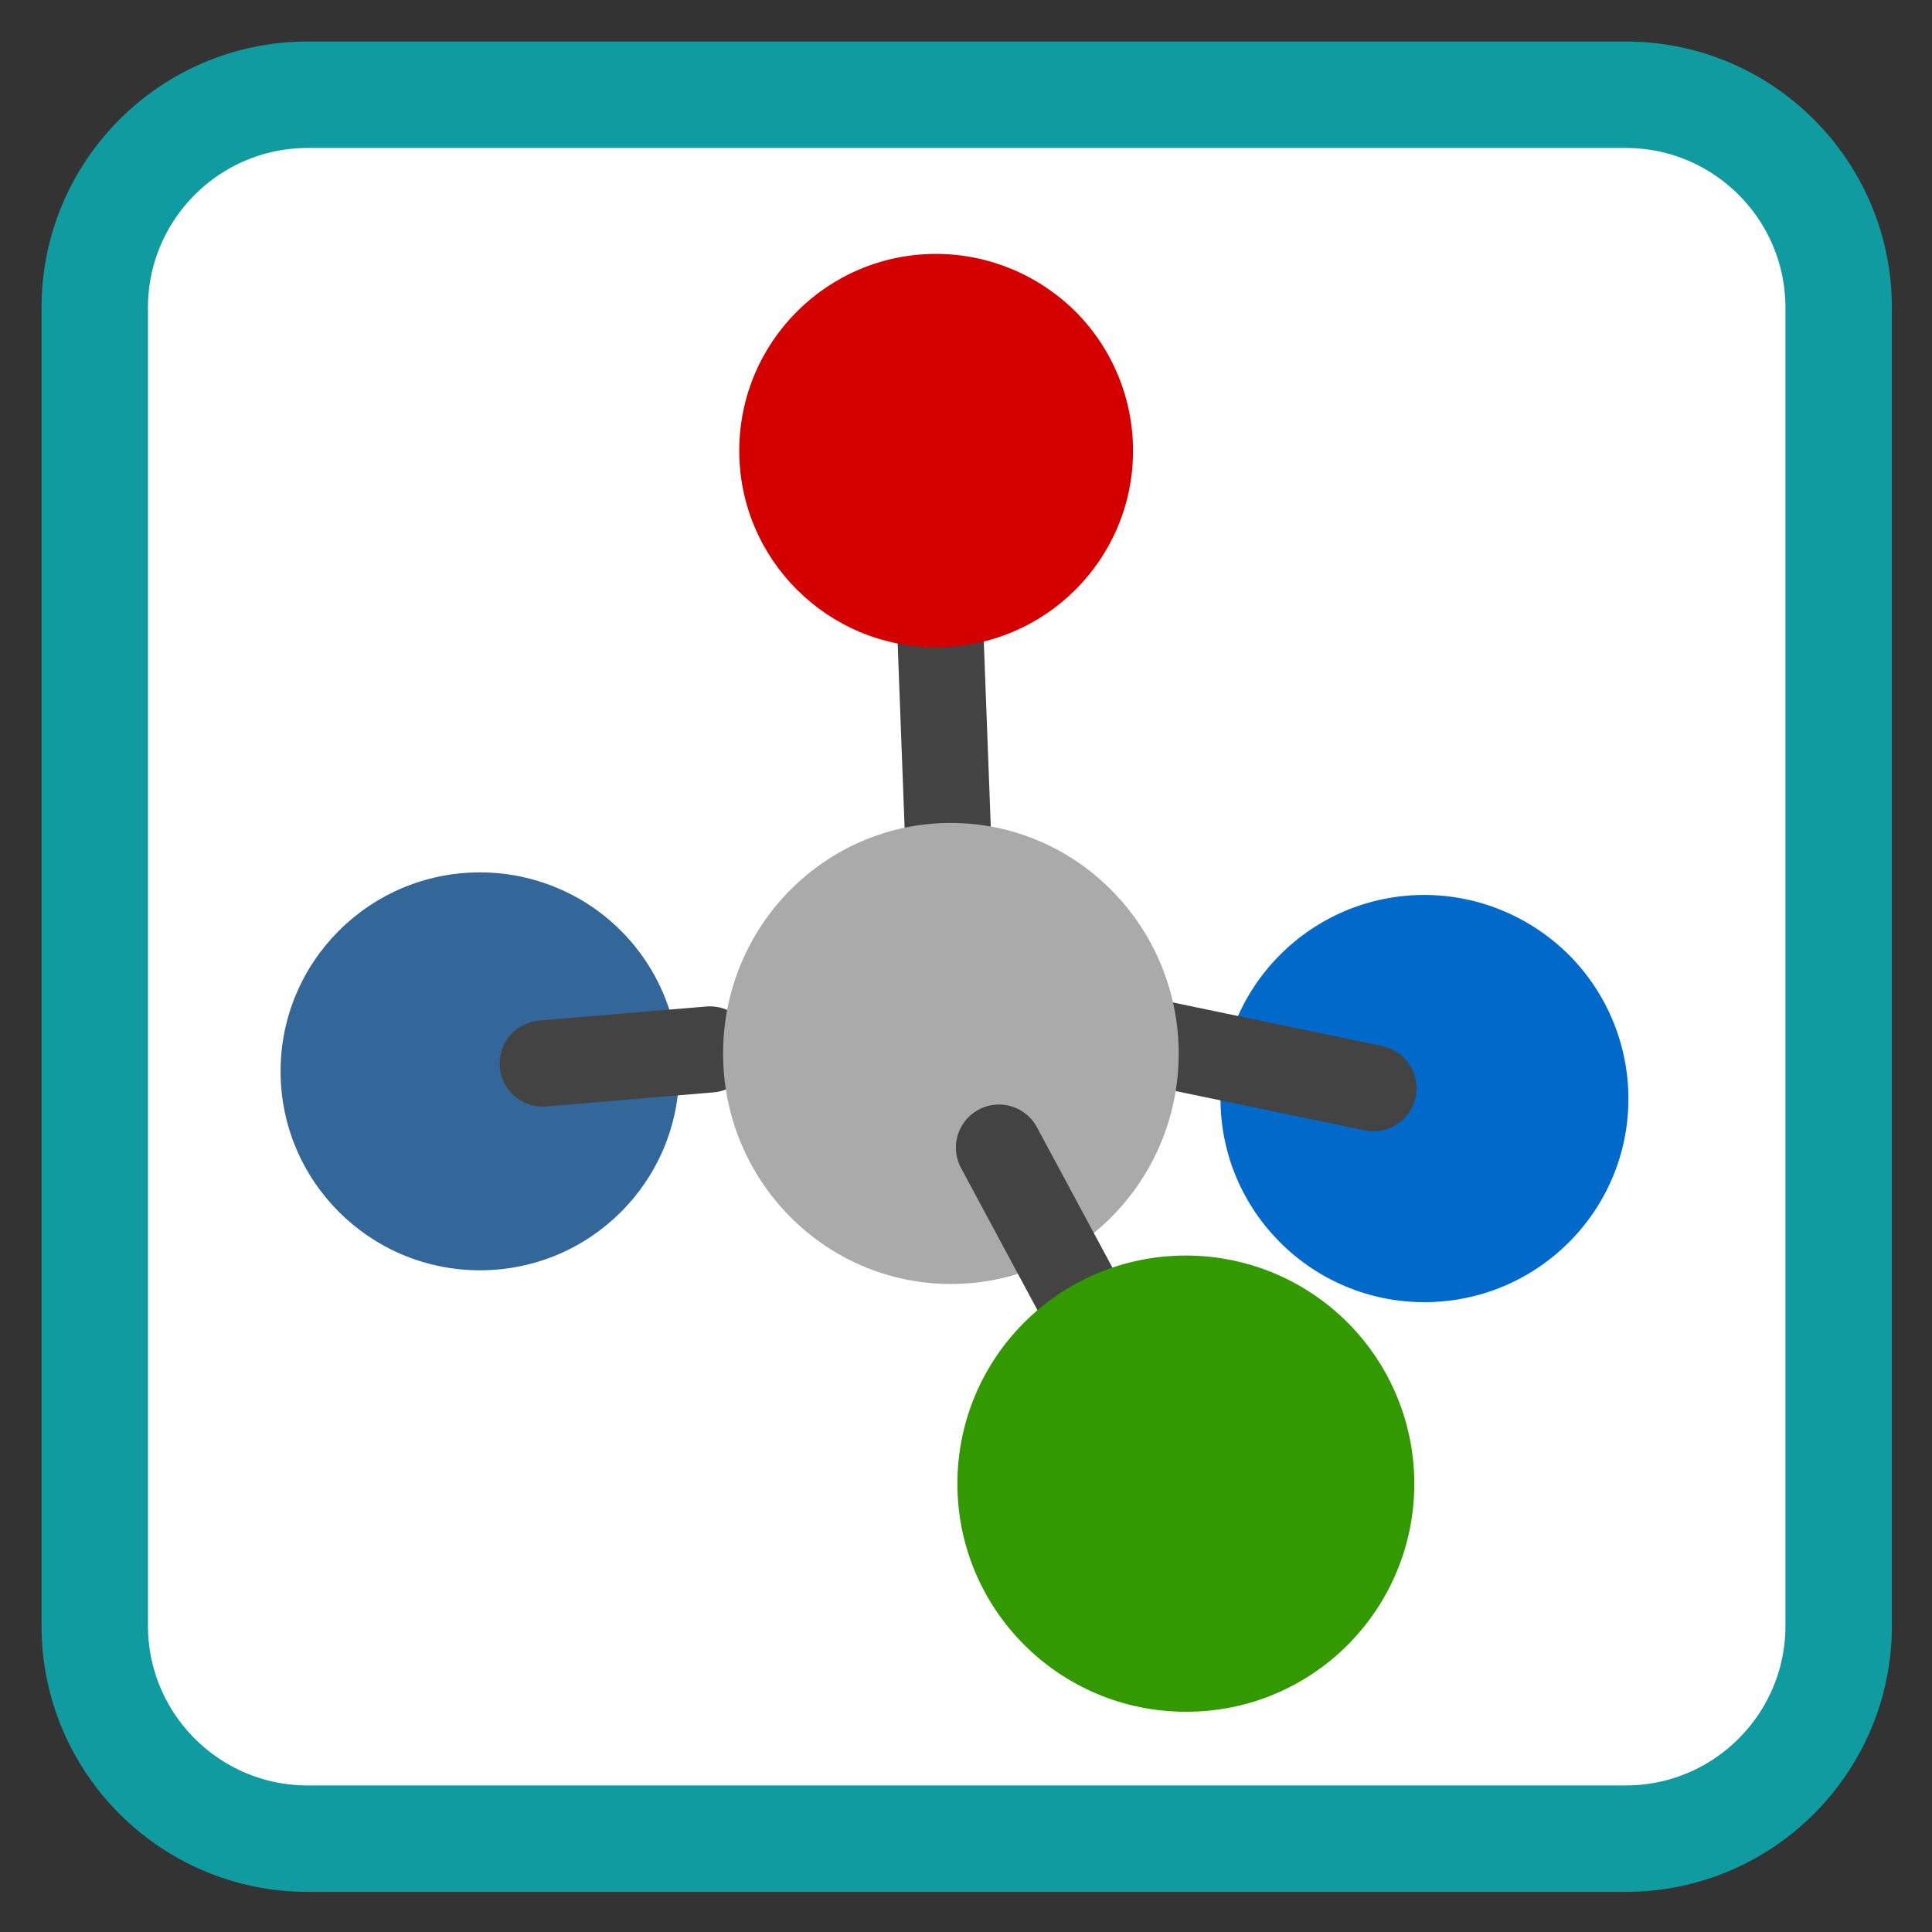 
<svg xmlns="http://www.w3.org/2000/svg" xmlns:xlink="http://www.w3.org/1999/xlink" width="22px" height="22px" viewBox="0 0 22 22" version="1.1">
<rect x="0" y="0" width="22" height="22" fill="#333333" stroke="none"/>
<g id="surface1">
<path style="fill-rule:nonzero;fill:rgb(100%,100%,100%);fill-opacity:1;stroke-width:28.192;stroke-linecap:butt;stroke-linejoin:miter;stroke:rgb(6.275%,60.784%,63.137%);stroke-opacity:1;stroke-miterlimit:4;" d="M 81.455 25.091 L 430.545 25.091 C 461.636 25.091 486.909 50.364 486.909 81.455 L 486.909 430.545 C 486.909 461.636 461.636 486.909 430.545 486.909 L 81.455 486.909 C 50.364 486.909 25.091 461.636 25.091 430.545 L 25.091 81.455 C 25.091 50.364 50.364 25.091 81.455 25.091 Z M 81.455 25.091 " transform="matrix(0.043,0,0,0.043,0,0)"/>
<path style=" stroke:none;fill-rule:nonzero;fill:rgb(20%,40%,60%);fill-opacity:1;" d="M 3.195 12.199 C 3.195 10.949 4.211 9.934 5.465 9.934 C 6.066 9.934 6.645 10.172 7.07 10.598 C 7.496 11.023 7.734 11.602 7.734 12.199 C 7.734 13.453 6.719 14.465 5.465 14.465 C 4.211 14.465 3.195 13.449 3.195 12.199 Z M 3.195 12.199 "/>
<path style=" stroke:none;fill-rule:nonzero;fill:rgb(0.392%,41.176%,78.824%);fill-opacity:1;" d="M 13.898 12.512 C 13.898 11.23 14.938 10.191 16.219 10.191 C 16.836 10.191 17.426 10.438 17.863 10.871 C 18.297 11.305 18.543 11.895 18.543 12.512 C 18.543 13.793 17.5 14.828 16.219 14.828 C 14.938 14.828 13.898 13.789 13.898 12.512 Z M 13.898 12.512 "/>
<path style="fill:none;stroke-width:22.816;stroke-linecap:round;stroke-linejoin:round;stroke:rgb(26.275%,26.275%,26.275%);stroke-opacity:1;stroke-miterlimit:10;" d="M 296.909 274.273 L 363.727 288.182 " transform="matrix(0.043,0,0,0.043,0,0)"/>
<path style="fill:none;stroke-width:22.816;stroke-linecap:round;stroke-linejoin:round;stroke:rgb(26.275%,26.275%,26.275%);stroke-opacity:1;stroke-miterlimit:10;" d="M 143.727 281.636 L 188 277.909 " transform="matrix(0.043,0,0,0.043,0,0)"/>
<path style="fill:none;stroke-width:22.816;stroke-linecap:round;stroke-linejoin:round;stroke:rgb(26.275%,26.275%,26.275%);stroke-opacity:1;stroke-miterlimit:10;" d="M 248.818 162.091 L 251.727 239.273 " transform="matrix(0.043,0,0,0.043,0,0)"/>
<path style=" stroke:none;fill-rule:nonzero;fill:rgb(66.667%,66.667%,66.667%);fill-opacity:1;" d="M 8.234 11.996 C 8.234 10.547 9.395 9.371 10.828 9.371 C 11.516 9.371 12.176 9.648 12.66 10.141 C 13.148 10.633 13.422 11.301 13.422 11.996 C 13.422 13.445 12.262 14.621 10.828 14.621 C 9.395 14.621 8.234 13.445 8.234 11.996 Z M 8.234 11.996 "/>
<path style=" stroke:none;fill-rule:nonzero;fill:rgb(83.137%,0%,0%);fill-opacity:1;" d="M 8.418 5.133 C 8.418 3.895 9.422 2.891 10.66 2.891 C 11.254 2.891 11.824 3.129 12.246 3.547 C 12.668 3.969 12.902 4.539 12.902 5.133 C 12.902 6.371 11.898 7.371 10.66 7.371 C 9.422 7.371 8.418 6.367 8.418 5.133 Z M 8.418 5.133 "/>
<path style="fill:none;stroke-width:22.816;stroke-linecap:round;stroke-linejoin:round;stroke:rgb(26.275%,26.275%,26.275%);stroke-opacity:1;stroke-miterlimit:10;" d="M 264.545 303.909 L 303.455 376.273 " transform="matrix(0.043,0,0,0.043,0,0)"/>
<path style=" stroke:none;fill-rule:nonzero;fill:rgb(20%,60%,0%);fill-opacity:1;" d="M 10.902 16.895 C 10.902 15.461 12.066 14.297 13.504 14.297 C 14.195 14.297 14.855 14.57 15.344 15.059 C 15.832 15.547 16.105 16.207 16.105 16.895 C 16.105 18.332 14.941 19.496 13.504 19.492 C 12.066 19.492 10.902 18.328 10.902 16.895 Z M 10.902 16.895 "/>
</g>
</svg>
